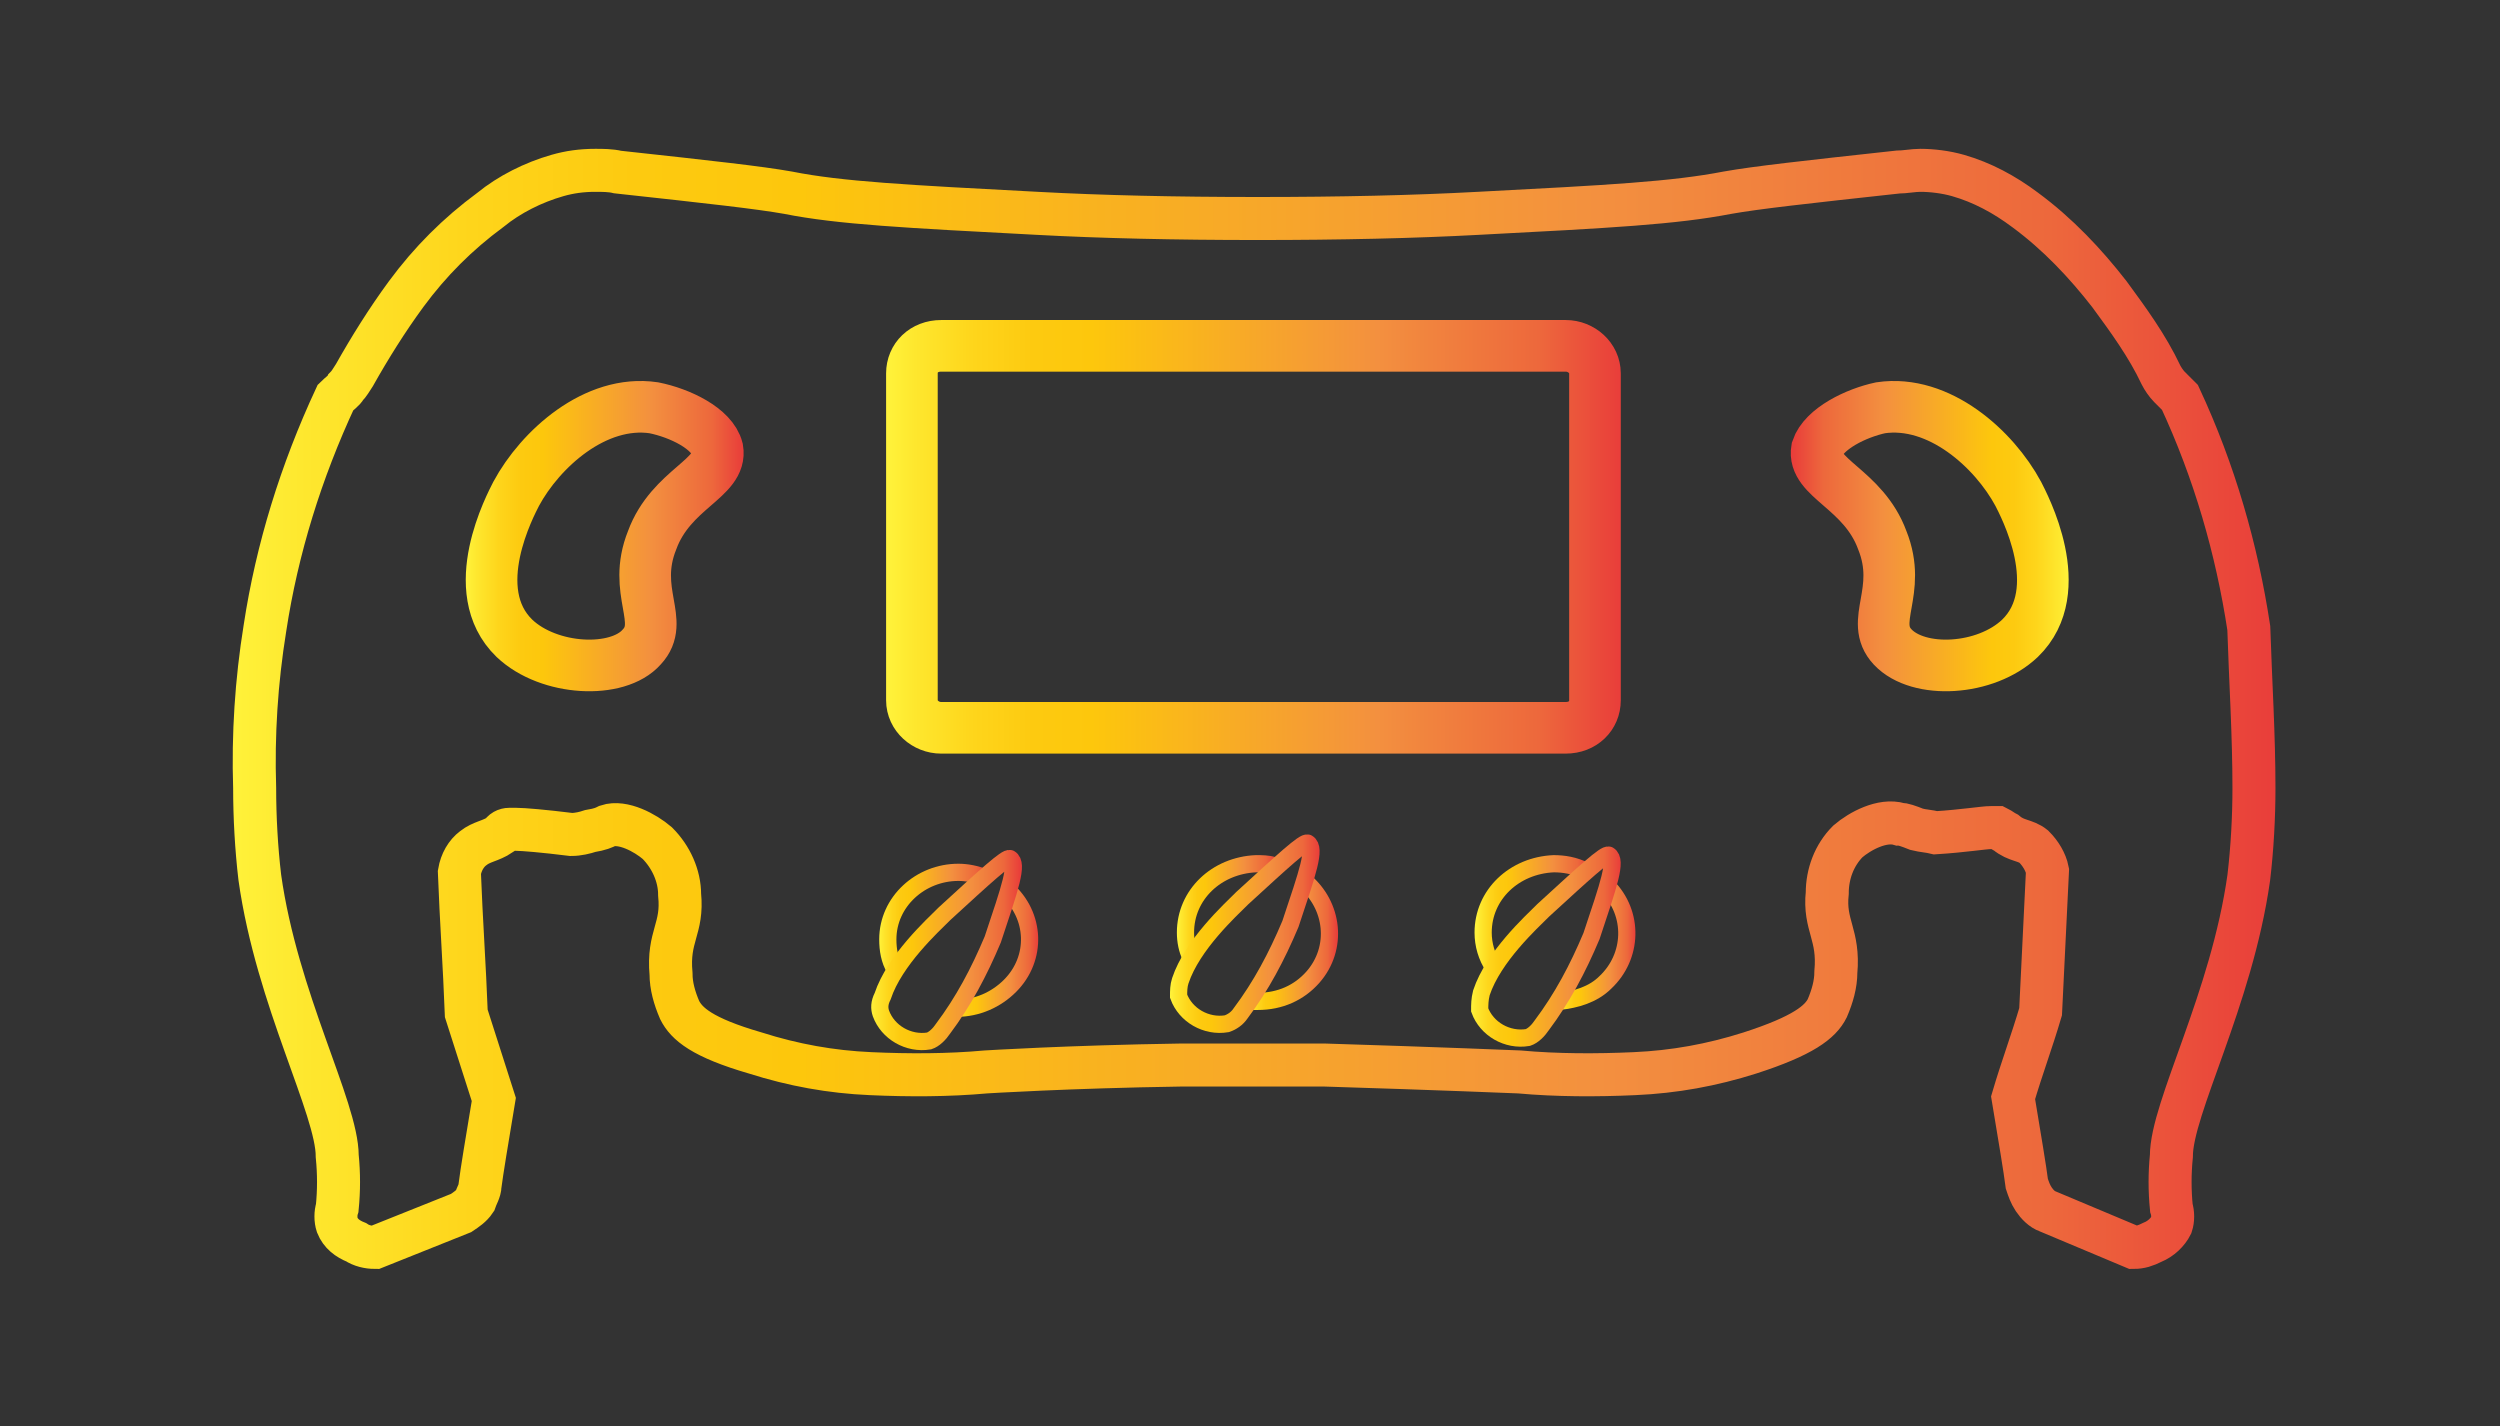 <?xml version="1.0" encoding="utf-8"?>
<!-- Generator: Adobe Illustrator 24.0.0, SVG Export Plug-In . SVG Version: 6.00 Build 0)  -->
<svg version="1.1" id="Layer_1" xmlns="http://www.w3.org/2000/svg" xmlns:xlink="http://www.w3.org/1999/xlink" x="0px" y="0px"
	 viewBox="0 0 145.3 82.9" style="enable-background:new 0 0 145.3 82.9;" xml:space="preserve">
<rect x="0" y="0" width="145.3" height="82.9" fill="#333333" stroke="none"/>
<style type="text/css">
	.st0{fill:none;stroke:url(#SVGID_1_);stroke-width:2.5;stroke-miterlimit:10;}
	.st1{fill:none;stroke:url(#SVGID_2_);stroke-width:3;stroke-miterlimit:10;}
	.st2{fill:none;stroke:url(#SVGID_3_);stroke-miterlimit:10;}
	.st3{fill:none;stroke:url(#SVGID_4_);stroke-miterlimit:10;}
	.st4{fill:none;stroke:url(#SVGID_5_);stroke-miterlimit:10;}
	.st5{fill:none;stroke:url(#SVGID_6_);stroke-miterlimit:10;}
	.st6{fill:none;stroke:url(#SVGID_7_);stroke-miterlimit:10;}
	.st7{fill:none;stroke:url(#SVGID_8_);stroke-miterlimit:10;}
	.st8{fill:none;stroke:url(#SVGID_9_);stroke-miterlimit:10;}
	.st9{fill:none;stroke:url(#SVGID_10_);stroke-miterlimit:10;}
	.st10{fill:none;stroke:url(#SVGID_11_);stroke-miterlimit:10;}
	.st11{fill:none;stroke:url(#SVGID_12_);stroke-width:3;stroke-miterlimit:10;}
	.st12{fill:none;stroke:url(#SVGID_13_);stroke-width:3;stroke-miterlimit:10;}
</style>
<g id="Layer_2_1_">
	<g id="Layer_2-2">
		
			<linearGradient id="SVGID_1_" gradientUnits="userSpaceOnUse" x1="13.068" y1="42.69" x2="132.212" y2="42.69" gradientTransform="matrix(1 0 0 -1 0 84)">
			<stop  offset="0" style="stop-color:#FFF33B"/>
			<stop  offset="4.000000e-02" style="stop-color:#FEE72E"/>
			<stop  offset="0.12" style="stop-color:#FED51B"/>
			<stop  offset="0.2" style="stop-color:#FDCA10"/>
			<stop  offset="0.28" style="stop-color:#FDC70C"/>
			<stop  offset="0.67" style="stop-color:#F3903F"/>
			<stop  offset="0.89" style="stop-color:#ED683C"/>
			<stop  offset="1" style="stop-color:#E93E3A"/>
		</linearGradient>
		<path class="st0" d="M131,45.8c0,1.7-0.1,3.5-0.3,5.2c-1,7.1-4.5,13.4-4.5,16.2c-0.1,1-0.1,2,0,3c0.1,0.3,0.1,0.7,0,1
			c-0.2,0.4-0.6,0.8-1.1,1c-0.4,0.2-0.7,0.3-1.1,0.3l-5-2.1c-0.3-0.1-0.6-0.4-0.8-0.7c-0.2-0.3-0.3-0.6-0.4-0.9
			c-0.1-0.8-0.4-2.6-0.8-5c0.5-1.7,1.1-3.3,1.6-5l0.4-8.2c-0.1-0.5-0.4-1-0.8-1.4c-0.5-0.4-1-0.3-1.6-0.8c-0.2-0.1-0.3-0.2-0.5-0.3
			c-0.1,0-0.3,0-0.4,0c-0.4,0-1.6,0.2-3.2,0.3c-0.4-0.1-0.7-0.1-1.1-0.2c-0.5-0.2-0.8-0.3-1-0.3c-1-0.3-2.3,0.4-3,1
			c-0.8,0.8-1.2,1.9-1.2,3c-0.2,1.9,0.7,2.4,0.5,4.6c0,0.7-0.2,1.4-0.5,2.1c-0.4,0.8-1.4,1.6-4.5,2.6c-2.2,0.7-4.4,1.1-6.7,1.2
			c-2.2,0.1-4.5,0.1-6.7-0.1c0,0-4.8-0.2-11.3-0.4c-1.1,0-2.5,0-4.2,0s-3,0-4.2,0c-6.5,0.1-11.3,0.4-11.3,0.4
			c-2.2,0.2-4.5,0.2-6.7,0.1c-2.3-0.1-4.5-0.5-6.7-1.2c-3.1-0.9-4-1.7-4.4-2.5c-0.3-0.7-0.5-1.4-0.5-2.1c-0.2-2.2,0.7-2.6,0.5-4.6
			c0-1.1-0.5-2.2-1.3-3c-0.7-0.6-2-1.3-2.9-1c-0.2,0.1-0.4,0.2-1,0.3c-0.3,0.1-0.7,0.2-1.1,0.2c-1.6-0.2-2.8-0.3-3.2-0.3
			c-0.1,0-0.3,0-0.4,0c-0.2,0-0.4,0.1-0.5,0.3c-0.6,0.4-1.1,0.4-1.6,0.8c-0.4,0.3-0.7,0.8-0.8,1.4c0.1,2.7,0.3,5.5,0.4,8.2l1.6,5
			c-0.4,2.4-0.7,4.2-0.8,5c0,0.3-0.2,0.6-0.3,0.9c-0.2,0.3-0.5,0.5-0.8,0.7l-5,2c-0.4,0-0.8-0.1-1.1-0.3c-0.5-0.2-0.9-0.5-1.1-1
			c-0.1-0.3-0.1-0.7,0-1c0.1-1,0.1-2,0-3c0-2.8-3.5-9.1-4.5-16.2c-0.2-1.7-0.3-3.5-0.3-5.2c-0.1-3.1,0.1-6.2,0.6-9.3
			c0.7-4.6,2.1-9.1,4.1-13.4c0.2-0.2,0.5-0.4,0.6-0.6c0.2-0.2,0.3-0.4,0.5-0.7c0.9-1.6,1.9-3.2,3-4.7c1.4-1.9,3-3.5,4.9-4.9
			c1.1-0.9,2.5-1.6,3.9-2c0.7-0.2,1.4-0.3,2.2-0.3c0.4,0,0.9,0,1.3,0.1c5.5,0.6,8.2,0.9,9.9,1.2c3,0.6,6.9,0.8,14.5,1.2
			c3.7,0.2,8,0.3,12.8,0.3s9.1-0.1,12.8-0.3c7.7-0.4,11.4-0.6,14.5-1.2c1.7-0.3,4.4-0.6,9.9-1.2c0.4,0,0.9-0.1,1.3-0.1
			c0.7,0,1.5,0.1,2.2,0.3c1.4,0.4,2.7,1.1,3.9,2c1.9,1.4,3.5,3.1,4.9,4.9c1.1,1.5,2.2,3,3,4.7c0.1,0.2,0.3,0.5,0.5,0.7
			c0.2,0.2,0.4,0.4,0.6,0.6c2,4.3,3.3,8.8,4,13.4C130.8,39.6,131,42.7,131,45.8z"/>
		
			<linearGradient id="SVGID_2_" gradientUnits="userSpaceOnUse" x1="51.498" y1="52.807" x2="94.17" y2="52.807" gradientTransform="matrix(1 0 0 -1 0 84)">
			<stop  offset="0" style="stop-color:#FFF33B"/>
			<stop  offset="4.000000e-02" style="stop-color:#FEE72E"/>
			<stop  offset="0.12" style="stop-color:#FED51B"/>
			<stop  offset="0.2" style="stop-color:#FDCA10"/>
			<stop  offset="0.28" style="stop-color:#FDC70C"/>
			<stop  offset="0.67" style="stop-color:#F3903F"/>
			<stop  offset="0.89" style="stop-color:#ED683C"/>
			<stop  offset="1" style="stop-color:#E93E3A"/>
		</linearGradient>
		<path class="st1" d="M54.7,20.1H91c0.9,0,1.7,0.7,1.7,1.6v19c0,0.9-0.7,1.6-1.7,1.6H54.7c-0.9,0-1.7-0.7-1.7-1.6v-19
			C53,20.8,53.7,20.1,54.7,20.1z"/>
		
			<linearGradient id="SVGID_3_" gradientUnits="userSpaceOnUse" x1="51.084" y1="30.644" x2="57.399" y2="30.644" gradientTransform="matrix(1 0 0 -1 0 84)">
			<stop  offset="0" style="stop-color:#FFF33B"/>
			<stop  offset="4.000000e-02" style="stop-color:#FEE72E"/>
			<stop  offset="0.12" style="stop-color:#FED51B"/>
			<stop  offset="0.2" style="stop-color:#FDCA10"/>
			<stop  offset="0.28" style="stop-color:#FDC70C"/>
			<stop  offset="0.67" style="stop-color:#F3903F"/>
			<stop  offset="0.89" style="stop-color:#ED683C"/>
			<stop  offset="1" style="stop-color:#E93E3A"/>
		</linearGradient>
		<path class="st2" d="M52,56.3c-0.3-0.5-0.4-1.1-0.4-1.7c0-2.2,1.9-3.9,4.1-3.9c0.5,0,1,0.1,1.5,0.3"/>
		
			<linearGradient id="SVGID_4_" gradientUnits="userSpaceOnUse" x1="55.312" y1="28.807" x2="60.367" y2="28.807" gradientTransform="matrix(1 0 0 -1 0 84)">
			<stop  offset="0" style="stop-color:#FFF33B"/>
			<stop  offset="4.000000e-02" style="stop-color:#FEE72E"/>
			<stop  offset="0.12" style="stop-color:#FED51B"/>
			<stop  offset="0.2" style="stop-color:#FDCA10"/>
			<stop  offset="0.28" style="stop-color:#FDC70C"/>
			<stop  offset="0.67" style="stop-color:#F3903F"/>
			<stop  offset="0.89" style="stop-color:#ED683C"/>
			<stop  offset="1" style="stop-color:#E93E3A"/>
		</linearGradient>
		<path class="st3" d="M58.5,51.7c1.7,1.5,1.8,4,0.2,5.6c-0.8,0.8-1.9,1.3-3.1,1.3h-0.1"/>
		
			<linearGradient id="SVGID_5_" gradientUnits="userSpaceOnUse" x1="85.799" y1="30.876" x2="92.408" y2="30.876" gradientTransform="matrix(1 0 0 -1 0 84)">
			<stop  offset="0" style="stop-color:#FFF33B"/>
			<stop  offset="4.000000e-02" style="stop-color:#FEE72E"/>
			<stop  offset="0.12" style="stop-color:#FED51B"/>
			<stop  offset="0.2" style="stop-color:#FDCA10"/>
			<stop  offset="0.28" style="stop-color:#FDC70C"/>
			<stop  offset="0.67" style="stop-color:#F3903F"/>
			<stop  offset="0.89" style="stop-color:#ED683C"/>
			<stop  offset="1" style="stop-color:#E93E3A"/>
		</linearGradient>
		<path class="st4" d="M86.8,56.2c-0.4-0.6-0.6-1.3-0.6-2c0-2.2,1.8-3.9,4.1-4c0,0,0,0,0,0c0.6,0,1.2,0.1,1.8,0.4"/>
		
			<linearGradient id="SVGID_6_" gradientUnits="userSpaceOnUse" x1="90.584" y1="29.091" x2="95.078" y2="29.091" gradientTransform="matrix(1 0 0 -1 0 84)">
			<stop  offset="0" style="stop-color:#FFF33B"/>
			<stop  offset="4.000000e-02" style="stop-color:#FEE72E"/>
			<stop  offset="0.12" style="stop-color:#FED51B"/>
			<stop  offset="0.2" style="stop-color:#FDCA10"/>
			<stop  offset="0.28" style="stop-color:#FDC70C"/>
			<stop  offset="0.67" style="stop-color:#F3903F"/>
			<stop  offset="0.89" style="stop-color:#ED683C"/>
			<stop  offset="1" style="stop-color:#E93E3A"/>
		</linearGradient>
		<path class="st5" d="M93.4,51.5L93.4,51.5c1.6,1.6,1.5,4.1-0.1,5.6c-0.7,0.7-1.7,1-2.7,1.1"/>
		
			<linearGradient id="SVGID_7_" gradientUnits="userSpaceOnUse" x1="68.442" y1="31.206" x2="74.192" y2="31.206" gradientTransform="matrix(1 0 0 -1 0 84)">
			<stop  offset="0" style="stop-color:#FFF33B"/>
			<stop  offset="4.000000e-02" style="stop-color:#FEE72E"/>
			<stop  offset="0.12" style="stop-color:#FED51B"/>
			<stop  offset="0.2" style="stop-color:#FDCA10"/>
			<stop  offset="0.28" style="stop-color:#FDC70C"/>
			<stop  offset="0.67" style="stop-color:#F3903F"/>
			<stop  offset="0.89" style="stop-color:#ED683C"/>
			<stop  offset="1" style="stop-color:#E93E3A"/>
		</linearGradient>
		<path class="st6" d="M69.2,55.6c-0.2-0.4-0.3-0.9-0.3-1.4c0-2.2,1.8-3.9,4.1-4c0,0,0,0,0,0c0.3,0,0.7,0,1,0.1"/>
		
			<linearGradient id="SVGID_8_" gradientUnits="userSpaceOnUse" x1="72.527" y1="29.237" x2="77.724" y2="29.237" gradientTransform="matrix(1 0 0 -1 0 84)">
			<stop  offset="0" style="stop-color:#FFF33B"/>
			<stop  offset="4.000000e-02" style="stop-color:#FEE72E"/>
			<stop  offset="0.12" style="stop-color:#FED51B"/>
			<stop  offset="0.2" style="stop-color:#FDCA10"/>
			<stop  offset="0.28" style="stop-color:#FDC70C"/>
			<stop  offset="0.67" style="stop-color:#F3903F"/>
			<stop  offset="0.89" style="stop-color:#ED683C"/>
			<stop  offset="1" style="stop-color:#E93E3A"/>
		</linearGradient>
		<path class="st7" d="M75.8,51.2c1.7,1.4,2,3.9,0.5,5.6c-0.8,0.9-1.9,1.4-3.2,1.4c-0.2,0-0.3,0-0.5,0"/>
		
			<linearGradient id="SVGID_9_" gradientUnits="userSpaceOnUse" x1="50.608" y1="28.792" x2="59.285" y2="28.792" gradientTransform="matrix(1 0 0 -1 0 84)">
			<stop  offset="0" style="stop-color:#FFF33B"/>
			<stop  offset="4.000000e-02" style="stop-color:#FEE72E"/>
			<stop  offset="0.12" style="stop-color:#FED51B"/>
			<stop  offset="0.2" style="stop-color:#FDCA10"/>
			<stop  offset="0.28" style="stop-color:#FDC70C"/>
			<stop  offset="0.67" style="stop-color:#F3903F"/>
			<stop  offset="0.89" style="stop-color:#ED683C"/>
			<stop  offset="1" style="stop-color:#E93E3A"/>
		</linearGradient>
		<path class="st8" d="M51.2,58.9c0.4,1.1,1.6,1.8,2.8,1.6c0.3-0.1,0.6-0.4,0.8-0.7c1.2-1.6,2.1-3.3,2.9-5.2c1-3,1.5-4.4,1-4.7
			c-0.2-0.1-1.4,1-3.8,3.2c-0.7,0.7-2.9,2.7-3.6,4.8C51.1,58.3,51.1,58.6,51.2,58.9z"/>
		
			<linearGradient id="SVGID_10_" gradientUnits="userSpaceOnUse" x1="68" y1="29.771" x2="76.684" y2="29.771" gradientTransform="matrix(1 0 0 -1 0 84)">
			<stop  offset="0" style="stop-color:#FFF33B"/>
			<stop  offset="4.000000e-02" style="stop-color:#FEE72E"/>
			<stop  offset="0.12" style="stop-color:#FED51B"/>
			<stop  offset="0.2" style="stop-color:#FDCA10"/>
			<stop  offset="0.28" style="stop-color:#FDC70C"/>
			<stop  offset="0.67" style="stop-color:#F3903F"/>
			<stop  offset="0.89" style="stop-color:#ED683C"/>
			<stop  offset="1" style="stop-color:#E93E3A"/>
		</linearGradient>
		<path class="st9" d="M68.5,57.9c0.4,1.1,1.6,1.8,2.8,1.6c0.3-0.1,0.6-0.3,0.8-0.6c1.2-1.6,2.1-3.3,2.9-5.2c1-3,1.5-4.4,1-4.7
			c-0.2-0.1-1.4,1-3.8,3.2c-0.7,0.7-2.9,2.7-3.6,4.8C68.5,57.3,68.5,57.6,68.5,57.9z"/>
		
			<linearGradient id="SVGID_11_" gradientUnits="userSpaceOnUse" x1="85.497" y1="28.979" x2="94.191" y2="28.979" gradientTransform="matrix(1 0 0 -1 0 84)">
			<stop  offset="0" style="stop-color:#FFF33B"/>
			<stop  offset="4.000000e-02" style="stop-color:#FEE72E"/>
			<stop  offset="0.12" style="stop-color:#FED51B"/>
			<stop  offset="0.2" style="stop-color:#FDCA10"/>
			<stop  offset="0.28" style="stop-color:#FDC70C"/>
			<stop  offset="0.67" style="stop-color:#F3903F"/>
			<stop  offset="0.89" style="stop-color:#ED683C"/>
			<stop  offset="1" style="stop-color:#E93E3A"/>
		</linearGradient>
		<path class="st10" d="M86,58.7c0.4,1.1,1.6,1.8,2.8,1.6c0.3-0.1,0.6-0.4,0.8-0.7c1.2-1.6,2.1-3.3,2.9-5.2c1-3,1.5-4.4,1-4.7
			c-0.2-0.1-1.4,1-3.8,3.2c-0.7,0.7-2.9,2.7-3.6,4.8C86,58.1,86,58.4,86,58.7z"/>
		
			<linearGradient id="SVGID_12_" gradientUnits="userSpaceOnUse" x1="27.077" y1="52.808" x2="43.134" y2="52.808" gradientTransform="matrix(1 0 0 -1 0 84)">
			<stop  offset="0" style="stop-color:#FFF33B"/>
			<stop  offset="4.000000e-02" style="stop-color:#FEE72E"/>
			<stop  offset="0.12" style="stop-color:#FED51B"/>
			<stop  offset="0.2" style="stop-color:#FDCA10"/>
			<stop  offset="0.28" style="stop-color:#FDC70C"/>
			<stop  offset="0.67" style="stop-color:#F3903F"/>
			<stop  offset="0.89" style="stop-color:#ED683C"/>
			<stop  offset="1" style="stop-color:#E93E3A"/>
		</linearGradient>
		<path class="st11" d="M38,23.7c-3.4-0.5-6.6,2.4-8,5c-0.3,0.6-3,5.6-0.1,8.4c2,1.9,6,2.1,7.4,0.5c1.4-1.5-0.6-3.2,0.6-6.2
			c1.1-3,4.1-3.6,3.8-5.3C41.4,24.9,39.5,24,38,23.7z"/>
		
			<linearGradient id="SVGID_13_" gradientUnits="userSpaceOnUse" x1="-1951.939" y1="52.808" x2="-1935.888" y2="52.808" gradientTransform="matrix(-1 0 0 -1 -1831.67 84)">
			<stop  offset="0" style="stop-color:#FFF33B"/>
			<stop  offset="4.000000e-02" style="stop-color:#FEE72E"/>
			<stop  offset="0.12" style="stop-color:#FED51B"/>
			<stop  offset="0.2" style="stop-color:#FDCA10"/>
			<stop  offset="0.28" style="stop-color:#FDC70C"/>
			<stop  offset="0.67" style="stop-color:#F3903F"/>
			<stop  offset="0.89" style="stop-color:#ED683C"/>
			<stop  offset="1" style="stop-color:#E93E3A"/>
		</linearGradient>
		<path class="st12" d="M109.3,23.7c3.4-0.5,6.6,2.4,8,5c0.3,0.6,3,5.6,0.1,8.4c-2,1.9-5.9,2.1-7.4,0.5c-1.4-1.5,0.6-3.2-0.6-6.2
			c-1.1-3-4.1-3.6-3.8-5.3C106,24.9,107.9,24,109.3,23.7z"/>
	</g>
</g>
</svg>
